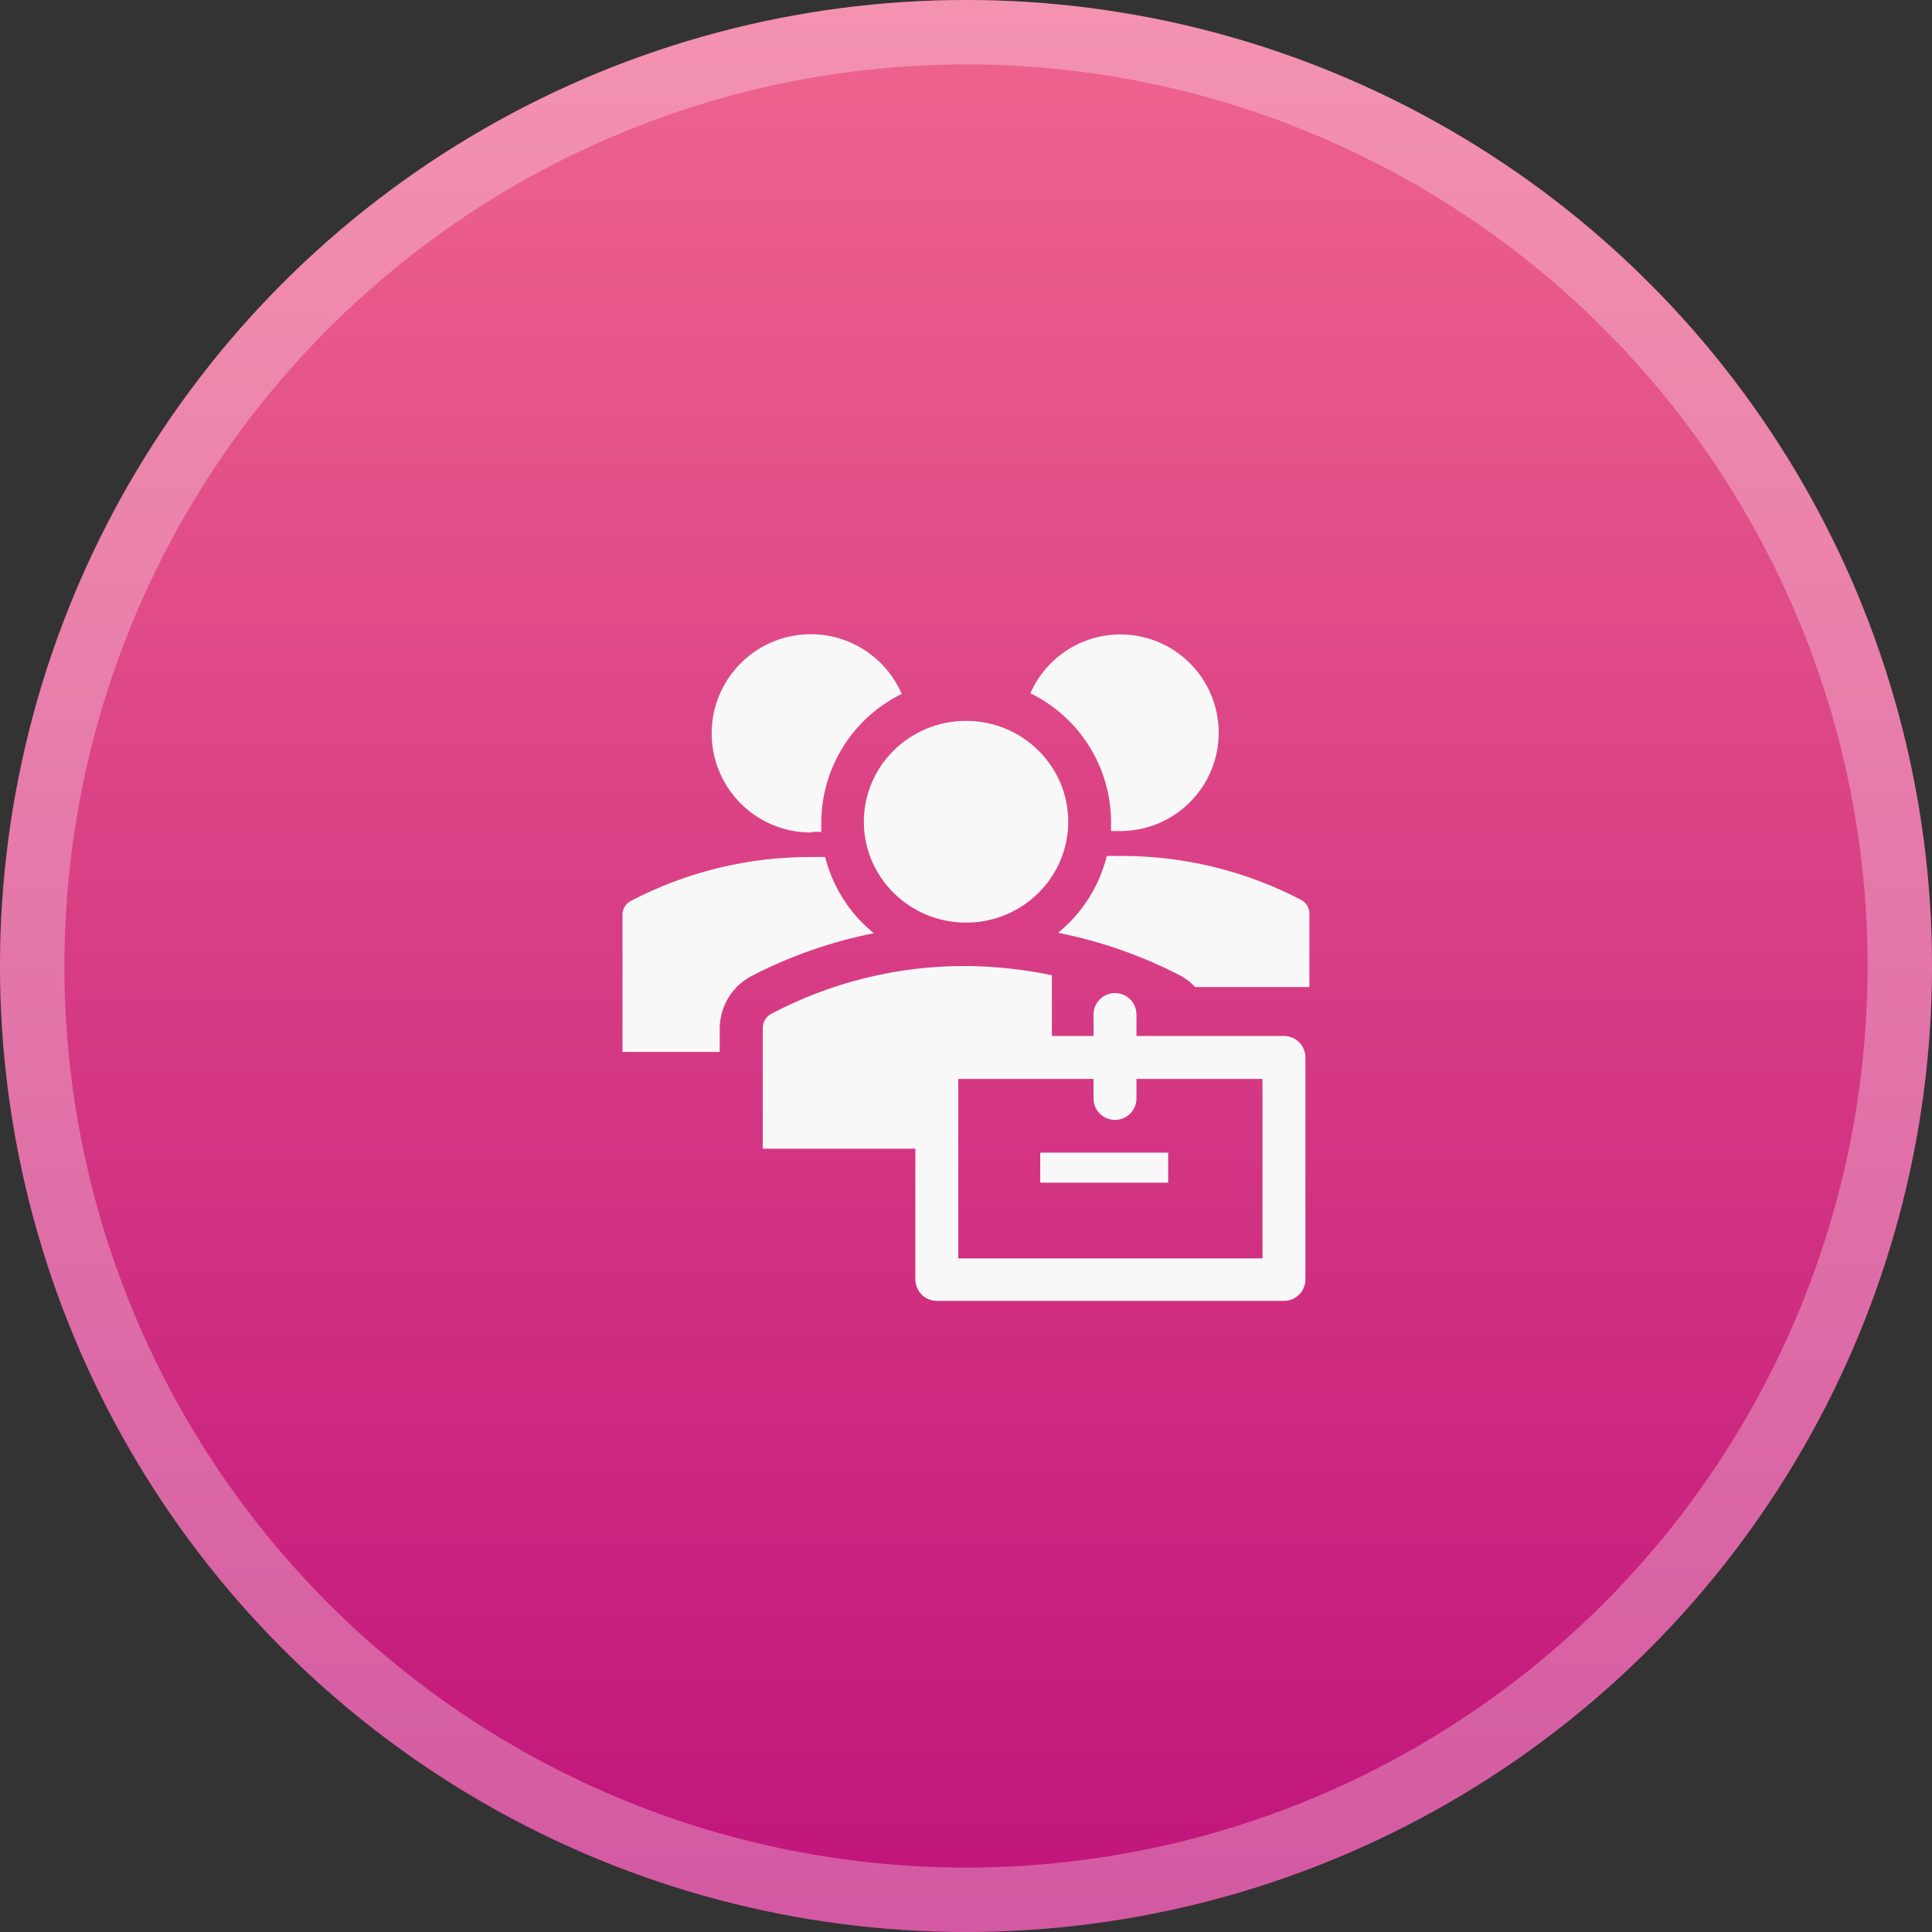 <svg width="60" height="60" viewBox="0 0 60 60" fill="none" xmlns="http://www.w3.org/2000/svg">
<rect x="0" y="0" width="60" height="60" fill="#333333" stroke="none"/>
<circle cx="30" cy="30" r="30" fill="url(#paint0_linear_11432_7910)"/>
<circle cx="30" cy="30" r="29" stroke="white" stroke-opacity="0.3" stroke-width="2"/>
<path d="M30.002 28.653C31.754 28.653 33.175 27.25 33.175 25.52C33.175 23.79 31.754 22.387 30.002 22.387C28.249 22.387 26.828 23.79 26.828 25.52C26.828 27.25 28.249 28.653 30.002 28.653Z" fill="#F8F8F8"/>
<path d="M25.185 25.835H25.505V25.549C25.507 24.715 25.742 23.899 26.184 23.192C26.626 22.485 27.257 21.916 28.005 21.549C27.784 21.038 27.428 20.598 26.976 20.273C26.524 19.949 25.993 19.753 25.439 19.706C24.884 19.66 24.328 19.764 23.828 20.008C23.328 20.253 22.904 20.628 22.6 21.094C22.296 21.56 22.124 22.099 22.103 22.655C22.081 23.211 22.21 23.763 22.477 24.251C22.743 24.739 23.137 25.146 23.616 25.429C24.096 25.711 24.642 25.859 25.199 25.855L25.185 25.835ZM34.505 25.522V25.809H34.825C35.374 25.803 35.911 25.65 36.381 25.365C36.85 25.079 37.233 24.673 37.491 24.189C37.748 23.704 37.871 23.159 37.845 22.61C37.819 22.062 37.645 21.531 37.343 21.073C37.04 20.615 36.62 20.247 36.126 20.007C35.632 19.768 35.082 19.666 34.535 19.713C33.988 19.76 33.464 19.953 33.018 20.273C32.571 20.592 32.219 21.026 31.999 21.529C32.747 21.894 33.379 22.462 33.822 23.168C34.265 23.873 34.502 24.689 34.505 25.522ZM32.859 28.969C34.184 29.231 35.466 29.68 36.665 30.302C36.834 30.395 36.987 30.514 37.119 30.655H40.665V28.375C40.666 28.288 40.643 28.202 40.598 28.127C40.553 28.052 40.489 27.99 40.412 27.949C38.684 27.045 36.762 26.576 34.812 26.582H34.372C34.141 27.521 33.61 28.359 32.859 28.969ZM22.352 31.949C22.351 31.613 22.442 31.283 22.614 30.995C22.787 30.707 23.035 30.472 23.332 30.315C24.532 29.693 25.813 29.244 27.139 28.982C26.391 28.378 25.86 27.547 25.625 26.615H25.185C23.235 26.609 21.313 27.078 19.585 27.982C19.508 28.023 19.444 28.085 19.399 28.16C19.355 28.235 19.331 28.321 19.332 28.409V32.669H22.352V31.949ZM32.305 35.795H36.279V36.729H32.305V35.795Z" fill="#F8F8F8"/>
<path d="M39.874 32.173H35.294V31.507C35.294 31.33 35.224 31.16 35.099 31.035C34.974 30.91 34.804 30.84 34.627 30.84C34.451 30.84 34.281 30.91 34.156 31.035C34.031 31.16 33.961 31.33 33.961 31.507V32.173H32.667V30.287C31.79 30.103 30.897 30.007 30.001 30C27.897 29.991 25.823 30.5 23.961 31.48C23.878 31.523 23.808 31.588 23.76 31.668C23.712 31.748 23.687 31.84 23.688 31.933V35.673H28.427V39.733C28.427 39.91 28.498 40.08 28.623 40.205C28.748 40.33 28.917 40.4 29.094 40.4H39.874C40.051 40.4 40.221 40.33 40.346 40.205C40.471 40.08 40.541 39.91 40.541 39.733V32.84C40.541 32.663 40.471 32.494 40.346 32.369C40.221 32.244 40.051 32.173 39.874 32.173ZM39.208 39.08H29.761V33.507H33.961V34.113C33.961 34.29 34.031 34.46 34.156 34.585C34.281 34.71 34.451 34.78 34.627 34.78C34.804 34.78 34.974 34.71 35.099 34.585C35.224 34.46 35.294 34.29 35.294 34.113V33.507H39.208V39.08Z" fill="#F8F8F8"/>
<defs>
<linearGradient id="paint0_linear_11432_7910" x1="28.5" y1="-3.38934e-07" x2="28.5" y2="60" gradientUnits="userSpaceOnUse">
<stop stop-color="#EF658E"/>
<stop offset="1" stop-color="#C0137B"/>
</linearGradient>
</defs>
</svg>
